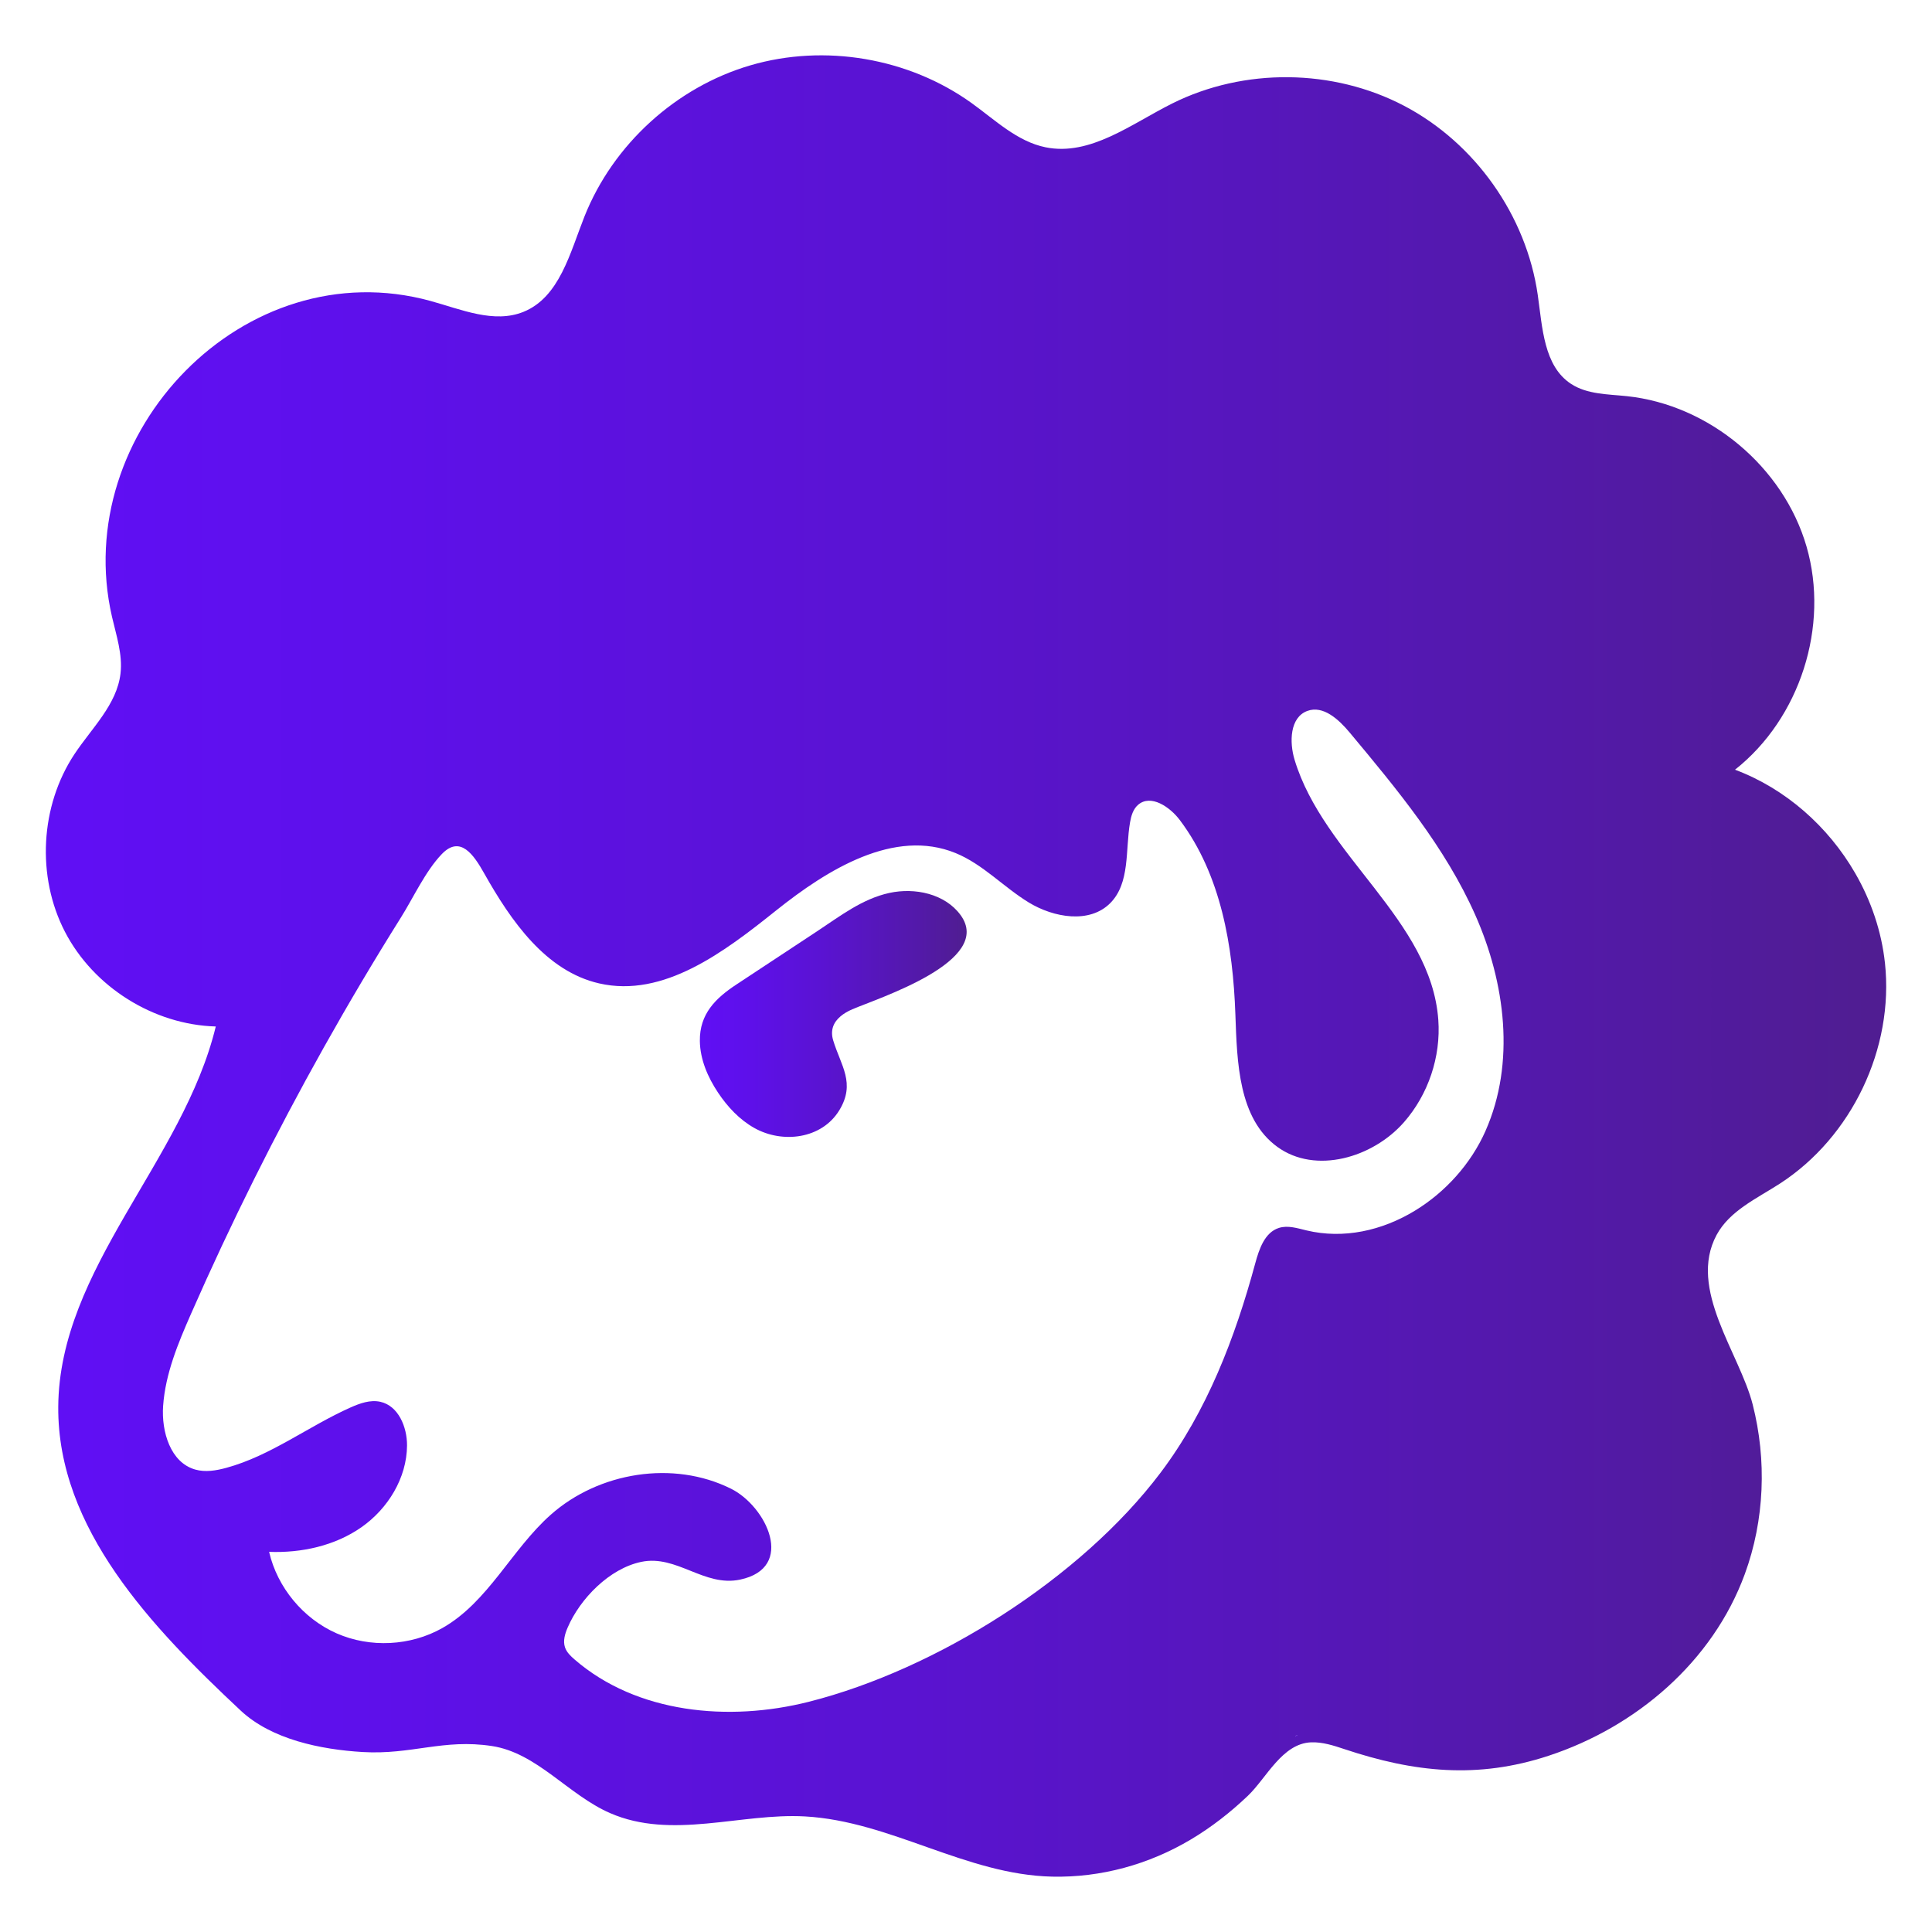 <?xml version="1.0" encoding="UTF-8"?>
<svg id="Capa_1" data-name="Capa 1" xmlns="http://www.w3.org/2000/svg" xmlns:xlink="http://www.w3.org/1999/xlink" viewBox="0 0 1080 1080">
  <defs>
    <style>
      .cls-1 {
        fill: url(#Degradado_sin_nombre_7-2);
      }

      .cls-2 {
        fill: url(#Degradado_sin_nombre_7-4);
      }

      .cls-3 {
        fill: url(#Degradado_sin_nombre_7-5);
      }

      .cls-4 {
        fill: url(#Degradado_sin_nombre_7-3);
      }

      .cls-5 {
        fill: url(#Degradado_sin_nombre_7);
      }
    </style>
    <linearGradient id="Degradado_sin_nombre_7" data-name="Degradado sin nombre 7" x1="391.22" y1="566.81" x2="540.37" y2="566.81" gradientUnits="userSpaceOnUse">
      <stop offset="0" stop-color="#600ff5"/>
      <stop offset=".17" stop-color="#5e10eb"/>
      <stop offset=".46" stop-color="#5a13d2"/>
      <stop offset=".82" stop-color="#5319a9"/>
      <stop offset=".99" stop-color="#501d92"/>
    </linearGradient>
    <linearGradient id="Degradado_sin_nombre_7-2" data-name="Degradado sin nombre 7" x1="952.76" y1="687.46" x2="955.25" y2="687.46" xlink:href="#Degradado_sin_nombre_7"/>
    <linearGradient id="Degradado_sin_nombre_7-3" data-name="Degradado sin nombre 7" x1="952.59" y1="687.47" x2="955.25" y2="687.47" xlink:href="#Degradado_sin_nombre_7"/>
    <linearGradient id="Degradado_sin_nombre_7-4" data-name="Degradado sin nombre 7" x1="724.1" y1="828.85" x2="955.25" y2="828.85" xlink:href="#Degradado_sin_nombre_7"/>
    <linearGradient id="Degradado_sin_nombre_7-5" data-name="Degradado sin nombre 7" x1="25.62" y1="540" x2="1054.38" y2="540" xlink:href="#Degradado_sin_nombre_7"/>
  </defs>
  <g id="NCbsaf">
    <path class="cls-5" d="M469.85,568.13c1.87-1.58,4.16-2.88,6.62-3.94,14.44-6.23,79.41-26.88,60.46-52.71-8.69-11.84-25.43-15.44-39.79-12.32-15.12,3.28-27.59,12.99-40.23,21.33-15.08,9.94-30.15,19.88-45.23,29.83-11.72,7.73-20.64,16.48-20.46,31.57.13,10.34,4.42,20.26,10.15,28.87,5.3,7.96,12.01,15.15,20.35,19.82,15.65,8.77,37.6,6.2,47.45-9.92,9.26-15.16.87-24.93-3.41-39.06-1.78-5.88.29-10.25,4.09-13.45Z"/>
  </g>
  <path class="cls-1" d="M955.25,688.81c-.88.03-2.57-1.81-2.49-2.7.85.89,1.69,1.78,2.49,2.7Z"/>
  <path class="cls-4" d="M955.25,688.81c-.88.03-1.78.04-2.66,0,.03-.9.09-1.81.17-2.71.85.89,1.69,1.78,2.49,2.7Z"/>
  <path class="cls-2" d="M952.76,686.11c-.08.89-.13,1.81-.17,2.71.88.03,1.78.03,2.66,0-.8-.93-1.65-1.81-2.49-2.7ZM725.12,970.03c-.26.08-.52.21-.78.31-.09.03-.15.07-.24.11.3.38.63.76.95,1.15.06-.52.07-1.04.07-1.56Z"/>
  <path class="cls-3" d="M1053.69,538.29c-1.9-17.66-7.73-34.75-16.59-50.11-15.07-26.14-38.93-47.31-67.22-57.91,36.36-28.72,52.88-80.26,39.98-124.76-12.89-44.5-54.41-79.23-100.49-84.06-10.68-1.12-22.13-.97-31.12-6.84-15.33-10.02-16.03-31.57-18.63-49.7-6.36-44.38-35.05-84.98-74.76-105.79-39.71-20.81-89.42-21.31-129.53-1.3-22.88,11.41-45.82,29.61-70.87,24.51-15.88-3.23-28.19-15.28-41.36-24.74-35.16-25.24-82.12-33.24-123.66-21.06-41.54,12.17-76.75,44.25-92.72,84.48-8.04,20.23-13.9,45.13-34.08,53.31-16.49,6.68-34.77-1.35-51.92-6.07-104.14-28.64-201.77,73.87-178.12,176.51,2.42,10.5,6.02,21.08,4.76,31.78-2.04,17.35-16.04,30.41-25.7,44.97-19.23,29-21.35,68.5-5.34,99.39,16.01,30.89,49.52,51.92,84.3,52.91-18.23,75.26-87.53,135.17-88.06,212.61-.47,68.07,52.32,123.32,102.02,169.83,17.18,16.08,44.68,21.76,68.16,23.14,27.45,1.62,45.07-7.5,72.25-3.35,25.23,3.85,42.64,27.29,66.04,37.49,34.59,15.08,73.03-.14,108.96,1.86,48.01,2.67,89.97,32.62,138.23,33.66,27.28.59,54.02-6.82,77.44-20.75,11.55-6.87,22.2-15.2,31.93-24.47,10.38-9.89,19.17-29.27,35.37-29.86,6.32-.23,12.48,1.77,18.48,3.77,39.12,13.05,74.52,16.83,114.27,3.73,48.93-16.12,91.7-52.54,109.66-101.58,11.05-30.19,12.33-63.72,4.38-94.82-7.33-28.68-36.42-64.52-20.16-94.73,7.27-13.5,22.38-20.31,35.26-28.62,40.3-26.03,63.99-75.71,58.85-123.41ZM724.1,970.44c.09-.03.15-.07.24-.11.26-.1.52-.23.78-.31,0,.52-.72.8-1.02.42ZM830.44,632.13c-8.13,18.39-22.44,34.31-39.63,44.73-18.24,11.06-39.71,15.91-60.45,10.95-5.08-1.22-10.41-2.97-15.4-1.41-7.95,2.48-11.1,11.8-13.28,19.84-11.27,41.59-27,82.67-52.96,117.06-44.56,59.03-125.14,109.92-196.56,128-44.74,11.32-96.14,6.55-131.02-23.68-2.18-1.89-4.37-3.99-5.3-6.73-1.23-3.63-.02-7.6,1.5-11.12,6.96-16.13,23.32-32.96,41.15-36.68,19.87-4.14,35.07,14.17,55.23,9.92,31.28-6.59,14.76-40.94-5.1-50.82-32.25-16.05-73.83-9.33-100.77,14.57-21.96,19.49-35,48.86-60.56,63.32-17.8,10.07-40.38,11.21-59.1,2.98-18.72-8.23-33.15-25.64-37.76-45.56,18.11.69,36.77-3.38,51.62-13.77,14.85-10.4,25.38-27.58,25.48-45.71.05-10.33-4.84-22.18-14.93-24.41-5.62-1.24-11.41.84-16.66,3.18-23.55,10.5-44.55,26.96-69.43,33.74-5.67,1.55-11.73,2.56-17.38.96-13.85-3.93-18.96-21.2-17.95-35.56,1.26-17.99,8.35-34.99,15.6-51.5,22.33-50.83,47.14-100.58,74.29-149.01,13.75-24.52,28.1-48.71,43.04-72.52,7.03-11.2,13.68-25.87,22.82-35.42,10.35-10.81,17.86.31,23.74,10.75,15,26.64,34.46,54.68,64.26,61.5,36.03,8.25,69.98-17.62,98.85-40.71,28.87-23.08,66.24-46.15,100.44-32.13,15.23,6.24,26.76,18.98,40.8,27.56,14.04,8.58,34.12,12.05,45.68.33,11.08-11.24,8.33-29.48,10.99-45.04.62-3.63,1.72-7.44,4.51-9.85,7.08-6.1,17.74,1.11,23.36,8.58,22.97,30.57,29.67,70.35,31.02,108.57.95,26.88,1.7,58.28,23.47,74.08,21.33,15.49,53.33,6.07,70.73-13.74,13.64-15.53,20.73-36.64,19.24-57.26-4.04-55.9-64.09-91.71-80.33-145.35-3.02-9.97-2.66-23.73,7.1-27.35,8.89-3.29,17.6,4.77,23.67,12.05,26.55,31.82,53.44,64.18,70.24,102.06,16.8,37.88,22.49,82.69,5.73,120.59Z"/>
</svg>